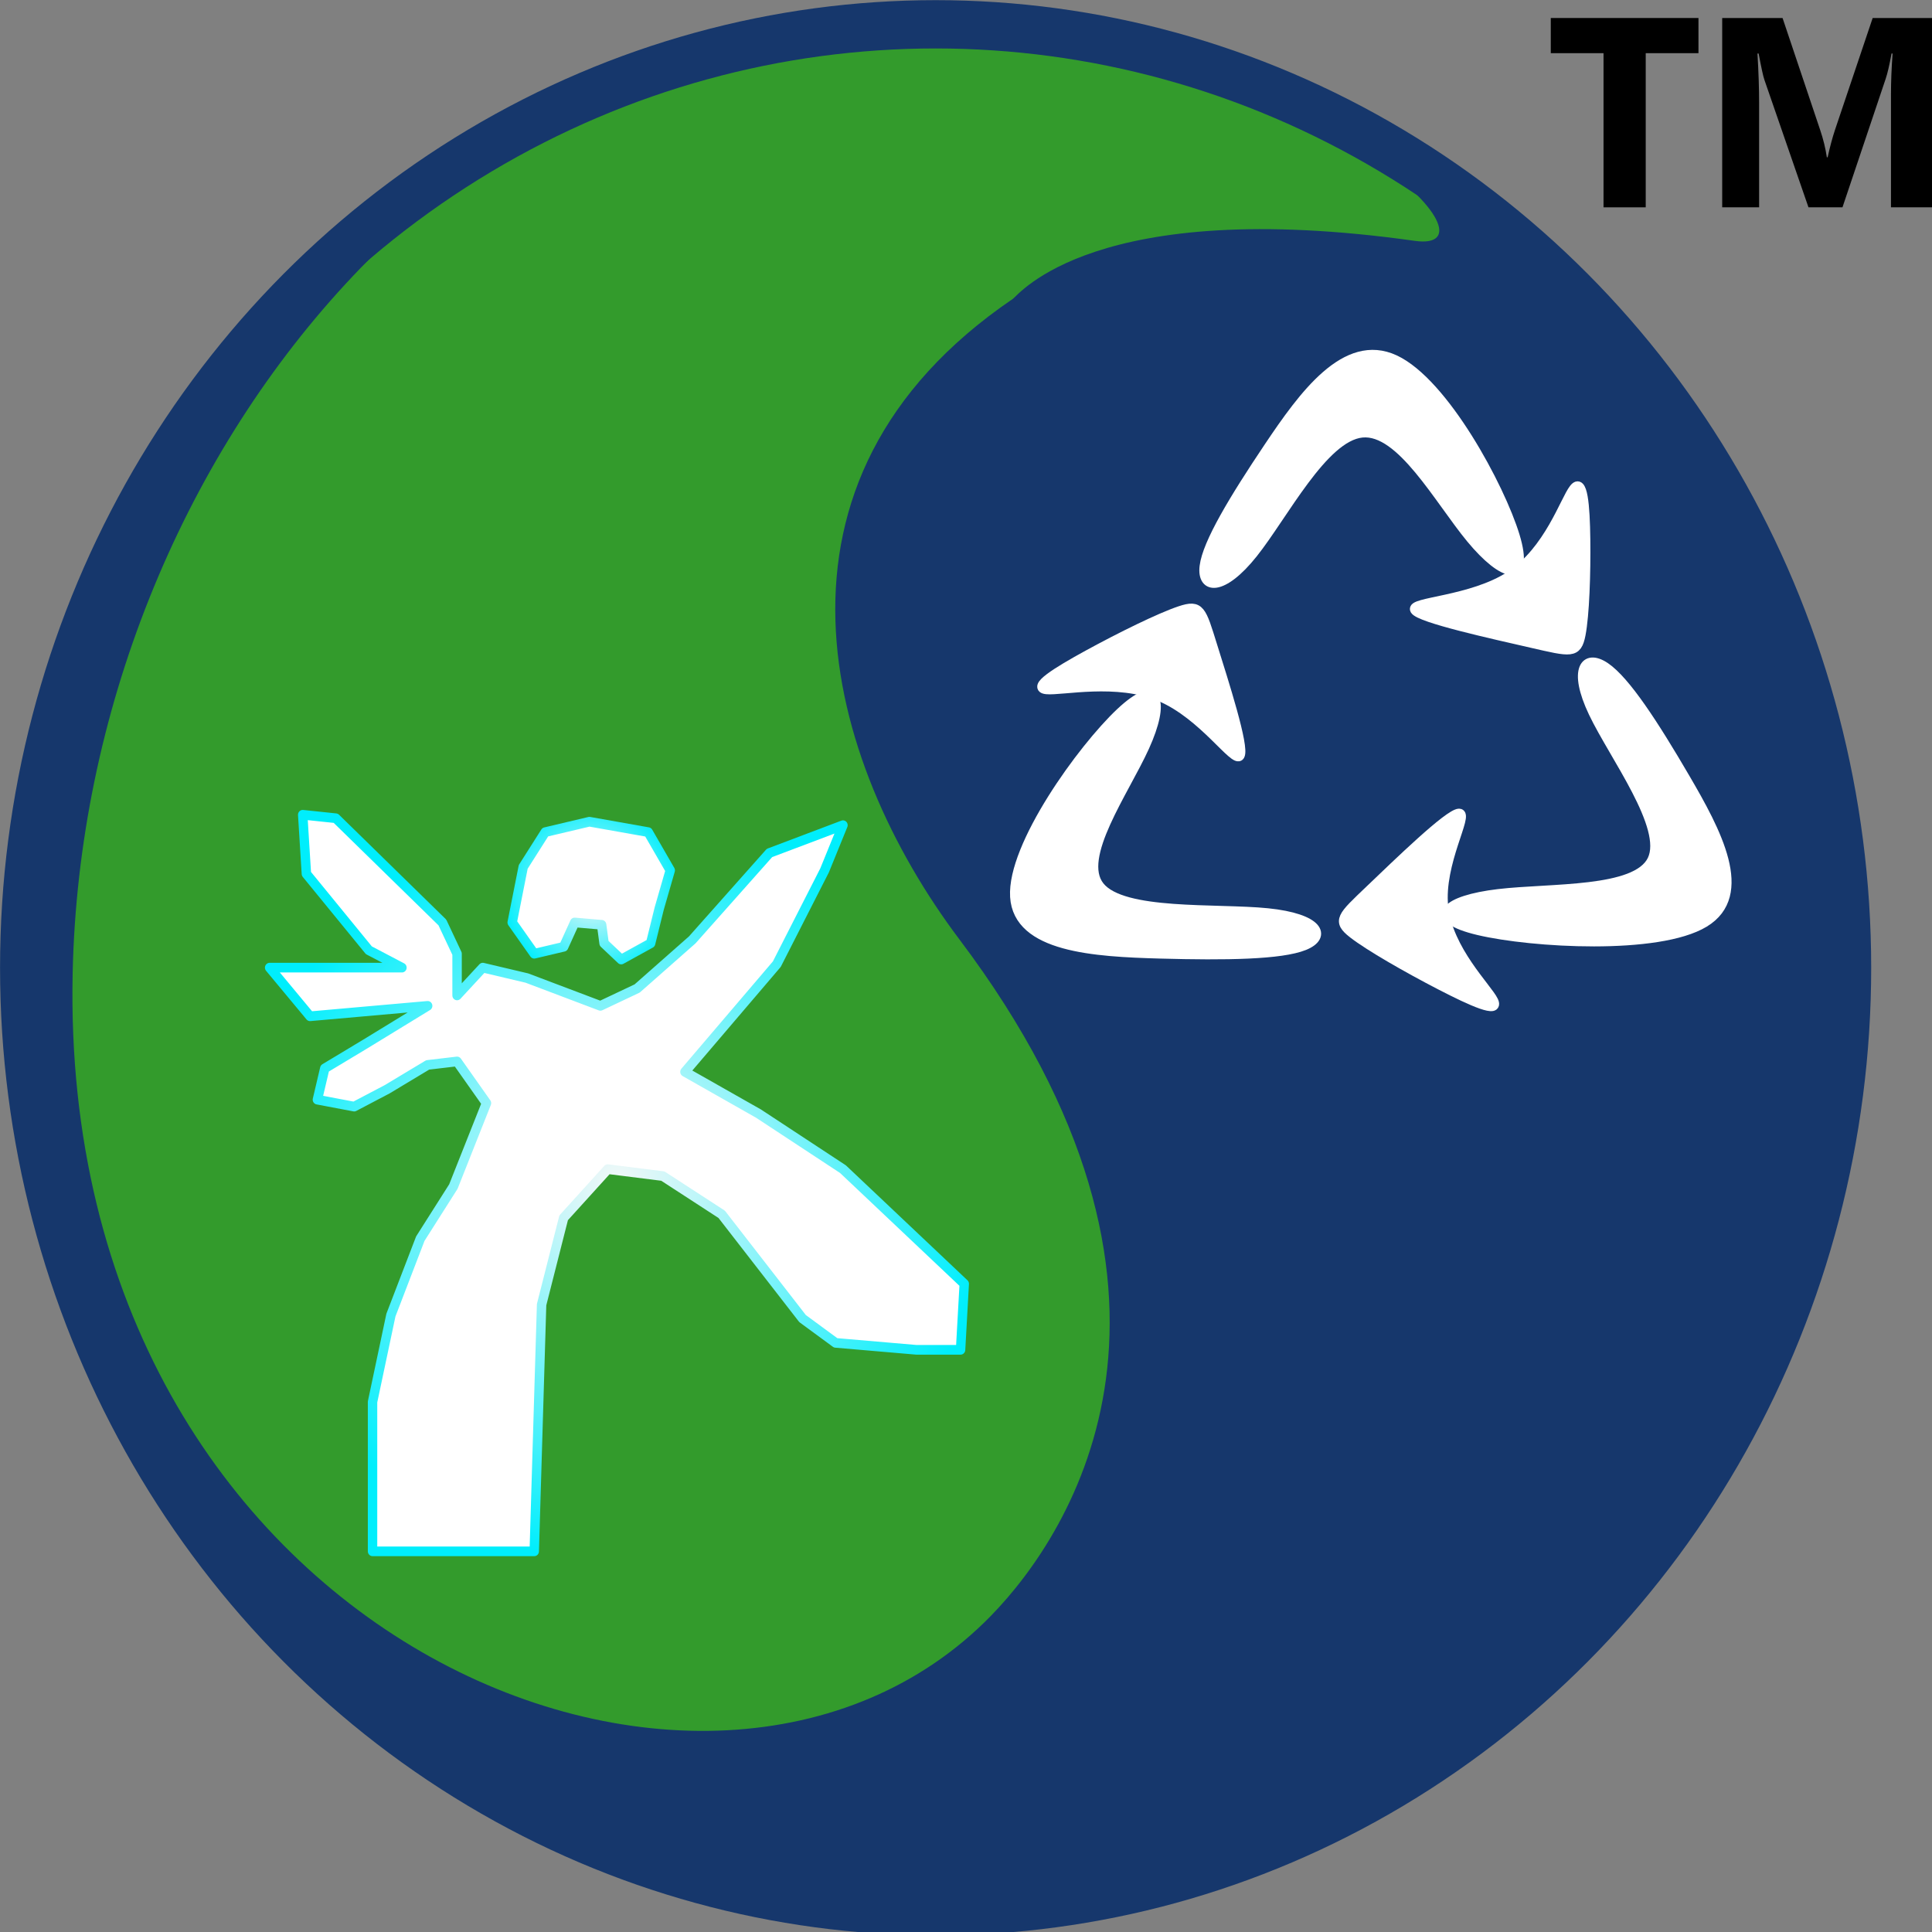 ﻿<?xml version="1.0" encoding="utf-8"?>
<!DOCTYPE svg PUBLIC "-//W3C//DTD SVG 1.1//EN" "http://www.w3.org/Graphics/SVG/1.1/DTD/svg11.dtd">
<svg x="0" y="0" width="48" height="48" overflow="hidden" viewBox="0, 0, 48, 48" preserveAspectRatio="xMidYMid"
     font-size="0" id="svg" xml:space="preserve" xmlns="http://www.w3.org/2000/svg"
     xmlns:xml="http://www.w3.org/XML/1998/namespace" version="1.1">
  <rect x="0" y="0" width="48" height="48" fill="#808080" stroke="none"/>
  <radialGradient cx="73.606" cy="132.094" r="39.204" fx="73.606" fy="132.094" gradientUnits="userSpaceOnUse" id="SVGID_Stroke1_" xml:space="preserve">
    <stop offset="0%" stop-color="#F3F8F8" stop-opacity="1" id="stop8" xml:space="preserve" />
    <stop offset="100%" stop-color="#00EEFC" stop-opacity="1" id="stop10" xml:space="preserve" />
  </radialGradient>
  <radialGradient cx="70.874" cy="101.881" r="9.56" fx="70.874" fy="101.881" gradientUnits="userSpaceOnUse" id="SVGID_Stroke2_" xml:space="preserve">
    <stop offset="0%" stop-color="#F3F8F8" stop-opacity="1" id="stop15" xml:space="preserve" />
    <stop offset="100%" stop-color="#00EEFC" stop-opacity="1" id="stop17" xml:space="preserve" />
  </radialGradient>
  <g transform="matrix(0.234, 0, 0, 0.24, -1.896, -2.31)" id="g879" xml:space="preserve">
    <ellipse cx="109.149" cy="109.225" rx="96.833" ry="97.667" stroke-width="0.2" stroke-linejoin="round" id="ellipse2" xml:space="preserve" style="fill:#16376C;" />
    <path d="M112.649 12.725 C150.633 17.047 167.901 35.874 158.316 34.558 C124.316 29.891 116.239 40.167 115.649 40.558 C87.232 59.391 95.696 88.403 109.982 106.891 C138.316 143.558 121.982 168.225 113.316 176.891 C83.541 206.666 14.316 179.224 15.816 110.391 C16.991 56.465 59.507 6.678 112.649 12.725 z" stroke-width="0.2" stroke-linejoin="round" id="path4" xml:space="preserve" connector-curvature="0" style="fill:#339B2C;" />
    <ellipse cx="107.441" cy="109.808" rx="96.833" ry="97.667" stroke="#16376C" stroke-width="5" stroke-linejoin="round" id="ellipse6" xml:space="preserve" style="fill:none;" />
    <path d="M47.657 170.219 L64.826 170.219 L65.606 144.682 L67.948 135.69 L72.63 130.655 L78.483 131.374 L84.727 135.331 L93.311 146.121 L96.823 148.638 L105.408 149.358 L110.09 149.358 L110.481 142.524 L97.604 130.655 L88.629 124.9 L80.825 120.584 L90.58 109.434 L95.653 99.723 L97.604 95.048 L89.799 97.925 L81.605 106.917 L75.752 111.952 L71.85 113.751 L64.046 110.873 L59.363 109.794 L56.632 112.671 L56.632 108.355 L55.071 105.118 L43.755 94.328 L40.243 93.968 L40.633 100.083 L47.266 107.996 L50.778 109.794 L36.731 109.794 L41.023 114.829 L53.51 113.751 L46.876 117.707 L42.584 120.224 L41.803 123.462 L45.706 124.181 L49.217 122.382 L53.51 119.865 L56.631 119.505 L59.753 123.821 L56.241 132.453 L52.729 137.848 L49.608 145.761 L47.657 154.753 z" stroke="url(#SVGID_Stroke1_)" stroke-linejoin="round" id="path13" xml:space="preserve" connector-curvature="0" style="fill:#FFFFFF;" />
    <path d="M70.679 94.688 L65.996 95.767 L63.655 99.364 L62.485 105.118 L64.826 108.355 L67.948 107.636 L69.118 105.118 L71.98 105.358 L72.24 107.276 L74.061 108.955 L77.183 107.276 L78.093 103.68 L79.264 99.723 L76.922 95.767 z" stroke="url(#SVGID_Stroke2_)" stroke-linejoin="round" id="path20" xml:space="preserve" connector-curvature="0" style="fill:#FFFFFF;" />
    <g id="g26" xml:space="preserve">
      <path d="M142.684 104.146 C137.251 103.61 127.313 104.388 124.865 101.385 C122.418 98.382 127.462 91.598 129.639 86.919 C131.816 82.24 131.126 79.665 127.052 83.405 C122.977 87.146 115.519 97.201 115.849 102.457 C116.18 107.712 124.298 108.168 131.282 108.356 C138.266 108.544 144.116 108.463 146.579 107.498 C149.041 106.533 148.116 104.683 142.684 104.146 z" stroke="#FFFFFF" stroke-linejoin="round" id="path22" xml:space="preserve" connector-curvature="0" style="fill:#FFFFFF;" />
      <path d="M119.214 80.989 C117.6 80.83 120.236 79.213 123.646 77.396 C127.056 75.579 131.24 73.564 133.391 72.864 C135.543 72.165 135.662 72.782 136.847 76.488 C138.032 80.194 140.283 86.988 139.746 87.846 C139.209 88.704 135.883 83.626 131.288 81.736 C126.693 79.847 120.828 81.148 119.214 80.989 z" stroke="#FFFFFF" stroke-linejoin="round" id="path24" xml:space="preserve" connector-curvature="0" style="fill:#FFFFFF;" />
    </g>
    <g id="g32" xml:space="preserve">
      <path d="M177.268 83.4 C179.467 87.895 185.186 95.238 183.515 98.644 C181.843 102.05 172.782 101.517 167.182 102.163 C161.583 102.809 159.446 104.633 165.089 105.933 C170.732 107.232 184.155 108.007 189.056 105.122 C193.957 102.237 190.338 95.693 187.026 90.166 C183.715 84.638 180.713 80.127 178.551 78.694 C176.389 77.261 175.068 78.906 177.268 83.4 z" stroke="#FFFFFF" stroke-linejoin="round" id="path28" xml:space="preserve" connector-curvature="0" style="fill:#FFFFFF;" />
      <path d="M166.678 113.238 C167.333 114.574 164.455 113.331 160.999 111.587 C157.542 109.842 153.508 107.595 151.758 106.271 C150.008 104.947 150.543 104.545 153.522 101.77 C156.502 98.995 161.927 93.847 163.023 93.836 C164.119 93.825 160.885 98.951 161.362 103.471 C161.838 107.991 166.024 111.903 166.678 113.238 z" stroke="#FFFFFF" stroke-linejoin="round" id="path30" xml:space="preserve" connector-curvature="0" style="fill:#FFFFFF;" />
    </g>
    <g id="g38" xml:space="preserve">
      <path d="M141.146 66.902 C144.38 62.944 148.599 54.823 152.718 54.42 C156.837 54.018 160.854 61.334 164.276 65.367 C167.699 69.4 170.526 70.151 168.957 65.111 C167.388 60.071 161.424 49.241 156.192 46.87 C150.961 44.499 146.462 50.587 142.789 55.927 C139.116 61.267 136.269 65.858 135.968 68.257 C135.667 70.655 137.913 70.86 141.146 66.902 z" stroke="#FFFFFF" stroke-linejoin="round" id="path34" xml:space="preserve" connector-curvature="0" style="fill:#FFFFFF;" />
      <path d="M175.205 60.221 C176.165 59.045 176.406 61.905 176.453 65.466 C176.499 69.027 176.35 73.29 175.948 75.313 C175.547 77.337 174.893 77.121 170.728 76.191 C166.563 75.26 158.887 73.614 158.328 72.766 C157.77 71.919 164.328 71.872 168.448 69.241 C172.566 66.611 174.245 61.398 175.205 60.221 z" stroke="#FFFFFF" stroke-linejoin="round" id="path36" xml:space="preserve" connector-curvature="0" style="fill:#FFFFFF;" />
    </g>
    <g id="g44" xml:space="preserve">
      <path d="M188.435 15.129 L182.835 15.129 L182.835 31.088 L178.355 31.088 L178.355 15.129 L172.755 15.129 L172.755 11.489 L188.435 11.489 z" stroke-width="0.2" stroke-linejoin="round" id="path40" xml:space="preserve" connector-curvature="0" style="fill:#000000;" />
      <path d="M213.355 31.088 L208.875 31.088 L208.875 19.359 C208.875 18.093 208.932 16.695 209.046 15.164 L208.936 15.164 C208.709 16.368 208.503 17.234 208.319 17.762 L203.725 31.088 L200.116 31.088 L195.439 17.898 C195.311 17.542 195.105 16.631 194.822 15.164 L194.7 15.164 C194.817 17.097 194.875 18.793 194.875 20.252 L194.875 31.088 L190.955 31.088 L190.955 11.489 L197.364 11.489 L201.367 23.109 C201.688 24.036 201.922 24.969 202.067 25.909 L202.151 25.909 C202.395 24.823 202.655 23.88 202.929 23.078 L206.932 11.489 L213.355 11.489 z" stroke-width="0.2" stroke-linejoin="round" id="path42" xml:space="preserve" connector-curvature="0" style="fill:#000000;" />
    </g>
  </g>
</svg>